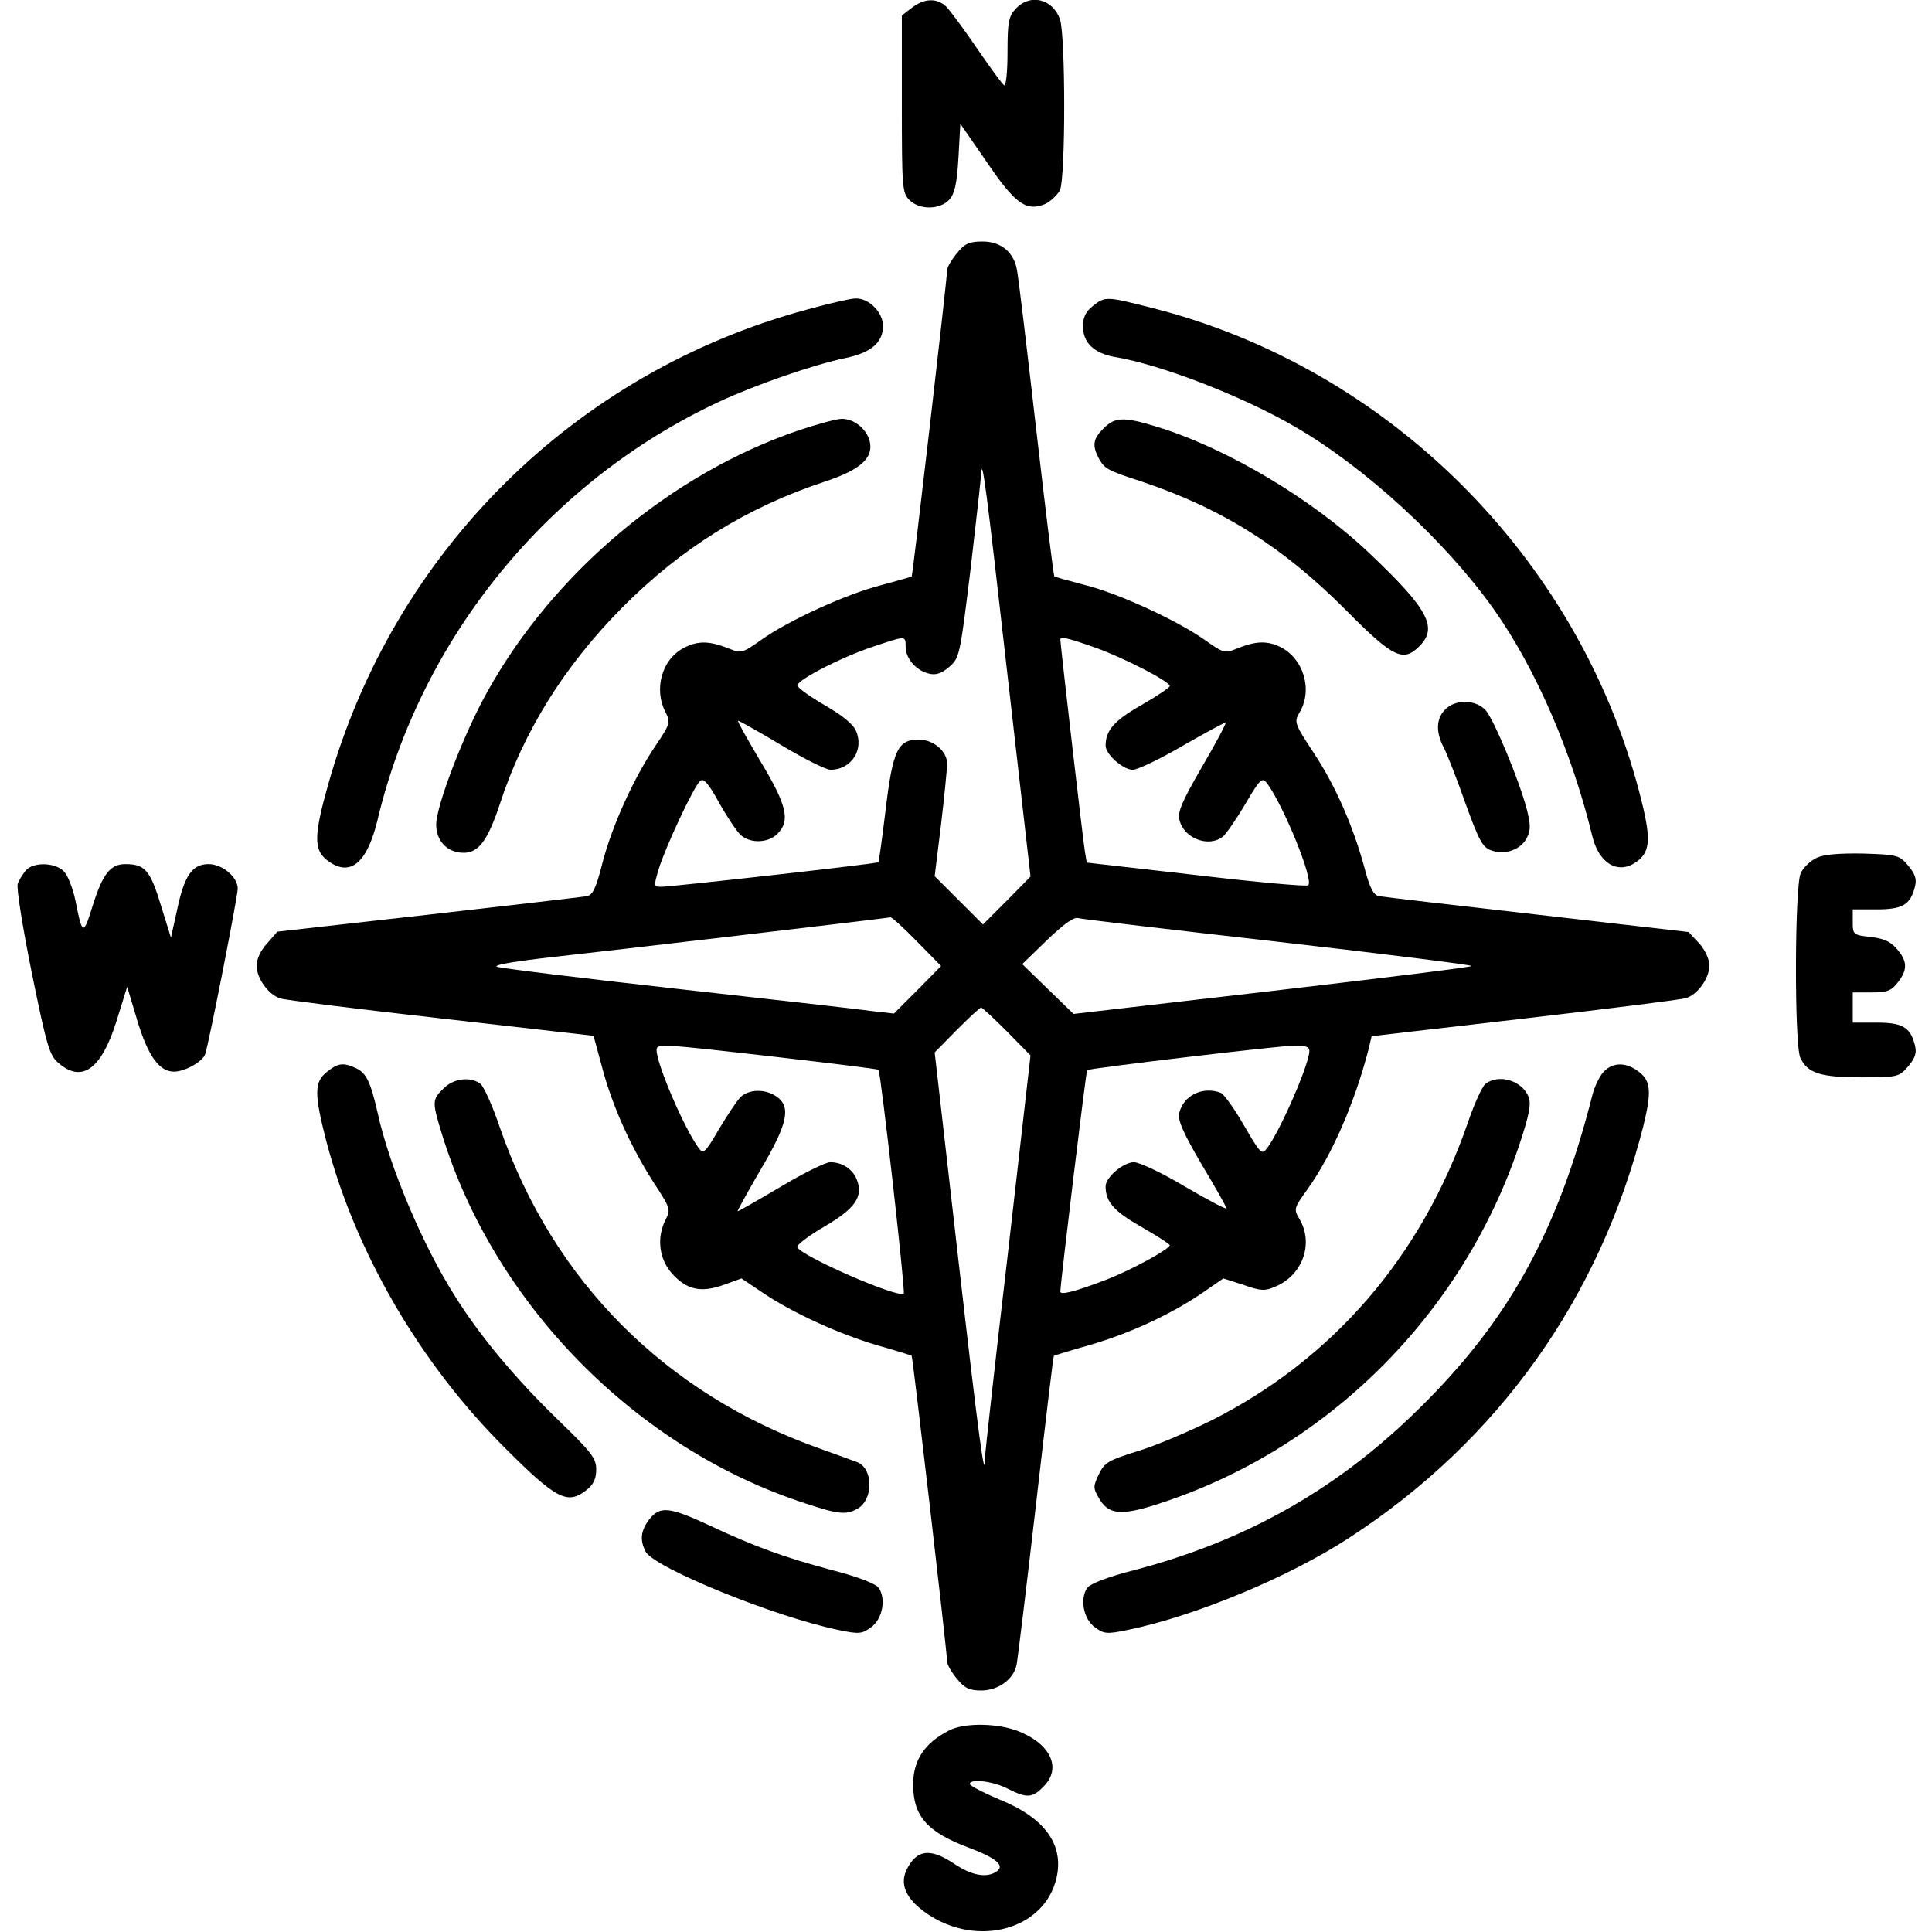 <svg height="512pt" preserveAspectRatio="xMidYMid meet" viewBox="0 0 512 512" width="512pt" xmlns="http://www.w3.org/2000/svg"><g transform="matrix(.1 0 0 -.1 0 512)"><path d="m2416 5099-26-20v-235c0-221 1-235 20-254 27-27 81-26 106 1 14 16 20 42 24 111l5 90 69-100c76-112 105-133 155-113 15 7 33 24 40 37 15 33 15 410 0 453-19 54-79 69-117 28-19-20-22-35-22-116 0-51-4-90-9-87s-37 47-72 98c-34 50-71 100-81 110-24 24-59 23-92-3z"/><path d="m2536 4449c-14-17-26-37-26-45 0-22-91-809-94-812-2-1-38-11-82-23-93-24-246-94-317-145-48-34-53-36-82-24-52 21-82 23-119 5-61-29-85-110-52-173 13-26 12-31-26-87-58-86-115-211-141-310-17-68-26-87-42-90-11-2-200-24-420-49l-400-45-27-31c-17-18-28-42-28-59 0-33 31-77 63-87 12-4 204-28 426-53l404-46 23-85c27-102 76-210 137-305 43-66 45-70 31-97-24-47-18-103 16-142 39-44 77-53 138-31l47 17 55-37c78-53 200-109 304-140 50-14 91-27 92-28 3-3 94-788 94-810 0-9 12-29 26-46 20-25 34-31 64-31 45 0 86 29 94 68 3 15 26 204 51 421s46 396 48 398c2 1 43 14 93 28 107 31 211 79 295 135l61 42 53-17c45-16 57-17 84-5 73 30 103 114 65 179-16 27-15 29 20 78 66 92 126 230 163 373l8 34 406 47c224 26 416 50 427 54 31 9 62 53 62 86 0 17-11 41-27 59l-28 30-400 46c-220 25-409 47-420 49-15 3-24 20-37 68-30 113-77 221-134 308-54 82-55 85-40 111 36 60 10 144-52 174-36 17-66 15-117-6-29-12-34-10-82 24-72 51-227 123-319 146-42 11-79 21-80 23-2 2-24 181-49 398s-47 405-51 419c-10 44-43 70-90 70-35 0-47-5-68-31zm134-1118 61-534-63-64-63-63-64 64-64 64 17 138c9 77 16 148 16 160 0 33-36 64-75 64-56 0-69-28-88-186-9-75-18-138-19-139-4-4-548-65-575-65-21 0-21 1-7 48 18 58 93 219 110 233 9 7 22-8 49-57 20-36 46-75 56-85 25-25 74-24 99 1 35 35 26 75-45 193-35 59-62 107-59 107s55-29 115-65 118-65 130-65c54 0 89 52 68 102-7 18-36 42-85 70-41 24-72 47-71 52 5 17 119 75 197 101 92 31 90 31 90 1 0-31 28-63 61-71 19-5 34 0 55 18 27 24 28 29 56 258 15 129 28 243 28 254 3 44 12-21 70-534zm232 73c76-27 198-90 198-102 0-4-34-27-76-51-72-41-94-67-94-107 0-23 46-64 72-64 13 0 73 29 133 64 61 35 111 62 113 61 2-2-26-55-63-118-53-92-65-119-59-141 12-48 77-73 115-43 8 7 35 45 59 86 40 68 45 72 58 55 44-60 124-256 109-270-3-4-137 8-297 27l-290 33-5 30c-5 29-65 549-65 561 0 9 18 5 92-21zm-472-779 64-65-62-63-63-63-62 7c-34 5-267 31-517 59s-463 54-473 58c-11 5 52 15 150 26 146 16 879 102 893 105 3 1 35-28 70-64zm958-1c281-32 512-61 512-64s-237-32-528-66l-527-61-68 66-68 66 65 63c45 43 71 62 83 59 10-3 249-31 531-63zm-720-237 63-64-60-525c-34-289-61-534-61-544 0-64-16 54-71 534l-62 543 59 60c32 32 61 59 64 59s34-29 68-63zm-611-68c147-17 269-32 271-34 6-5 72-589 67-593-13-14-274 100-282 123-2 6 30 30 71 54 82 48 104 79 87 124-11 29-39 47-71 47-12 0-71-29-131-65-61-36-112-65-114-65s25 49 60 109c73 123 82 168 43 195-30 21-74 20-96-2-9-9-35-48-57-85-36-62-41-66-53-50-37 49-112 223-112 260 0 18 10 17 317-18zm1413 16c0-34-77-212-113-259-13-17-17-13-60 61-25 44-53 83-62 87-48 18-99-7-110-54-4-19 10-51 59-135 36-60 66-113 66-117s-49 22-109 57c-60 36-121 65-136 65-28 0-75-40-75-64 0-41 22-66 94-107 42-24 76-46 76-49 0-10-104-67-170-92-78-30-120-41-120-31 1 29 68 584 71 587 6 5 495 63 547 65 31 1 42-3 42-14z"/><path d="m2140 4300c-617-166-1097-642-1270-1258-38-134-39-174-4-201 60-47 106-11 134 104 115 485 453 899 905 1110 99 46 249 98 335 116 68 14 100 41 100 85 0 37-38 75-74 73-11 0-68-13-126-29z"/><path d="m2896 4309c-19-15-26-30-26-54 0-43 29-71 84-81 122-20 339-104 478-185 185-107 398-302 527-484 111-157 207-379 261-602 18-73 70-102 118-66 37 27 38 63 6 185-164 624-667 1124-1291 1282-122 31-124 31-157 5z"/><path d="m2118 3980c-339-115-651-377-827-694-62-111-133-297-135-349-1-45 29-77 73-77 40 0 64 34 96 130 62 191 171 366 325 521 156 157 330 265 537 333 93 31 128 62 118 106-8 33-41 60-74 60-14 0-65-14-113-30z"/><path d="m2925 3985c-28-27-31-45-14-78 16-29 21-33 114-63 215-72 376-174 544-343 123-124 150-137 193-93 49 49 23 98-132 245-150 143-378 279-564 336-88 27-111 26-141-4z"/><path d="m3830 3240c-24-24-26-60-3-103 9-18 35-84 57-147 36-99 45-116 69-124 36-13 79 3 94 35 10 20 9 35-1 75-21 79-87 237-109 262-26 28-79 30-107 2z"/><path d="m4815 2847c-17-8-36-26-43-41-16-36-17-454-1-489 19-41 53-52 161-52 98 0 100 1 125 29 18 22 23 35 18 55-12 49-33 61-102 61h-63v40 40h49c42 0 53 4 70 26 27 34 26 57-2 89-17 20-35 28-70 32-46 5-47 7-47 39v34h63c69 0 90 12 102 61 5 20 0 33-18 55-24 28-29 29-119 32-62 1-103-2-123-11z"/><path d="m68 2813c-8-10-18-26-21-35-4-10 13-116 37-235 40-196 47-220 71-240 62-54 114-17 154 112l28 90 27-90c28-93 58-135 97-135 29 0 77 27 83 47 11 35 86 417 86 438 0 31-41 65-77 65-43 0-64-29-83-118l-17-77-27 87c-28 92-42 108-94 108-40 0-60-26-87-112-24-78-27-77-45 15-7 33-20 67-31 78-24 24-81 25-101 2z"/><path d="m866 2279c-33-26-34-57-1-184 77-294 249-590 475-814 135-135 164-149 214-110 19 15 26 30 26 55 0 30-12 45-106 136-108 105-201 216-267 321-86 135-175 345-206 487-19 83-30 106-57 119-35 16-48 14-78-10z"/><path d="m4251 2281c-11-11-25-39-31-63-95-373-229-611-481-852-209-200-444-331-733-407-68-17-116-36-124-46-21-29-11-83 19-105 24-18 32-19 85-8 179 36 431 141 590 245 395 257 663 634 779 1091 22 90 20 119-11 143-33 26-68 27-93 2z"/><path d="m1175 2235c-30-29-30-35-4-120 139-452 515-834 963-979 87-29 108-31 137-15 44 23 44 107 1 124-10 4-55 20-102 37-407 145-704 443-845 849-19 57-43 110-52 117-27 20-72 14-98-13z"/><path d="m3937 2248c-9-7-30-53-47-103-123-356-359-628-681-790-61-30-148-67-195-81-77-24-87-30-102-61s-15-37-1-61c25-46 58-50 157-18 448 144 807 501 958 951 27 81 32 109 25 128-17 43-78 62-114 35z"/><path d="m1721 1094c-23-30-26-55-10-86 23-43 345-174 513-208 53-11 61-10 85 8 30 22 40 76 19 105-8 10-56 29-123 46-127 34-205 62-328 120-104 48-128 50-156 15z"/><path d="m2515 534c-65-33-95-79-95-143 0-84 37-126 146-167 77-29 99-49 73-65s-64-9-109 21c-64 43-99 39-126-12-21-41-4-80 52-119 134-92 313-43 344 95 20 88-32 159-151 207-43 18-79 37-79 41 0 15 61 8 100-12 51-26 66-25 95 5 51 50 18 117-74 150-56 19-138 19-176-1z"/></g></svg>